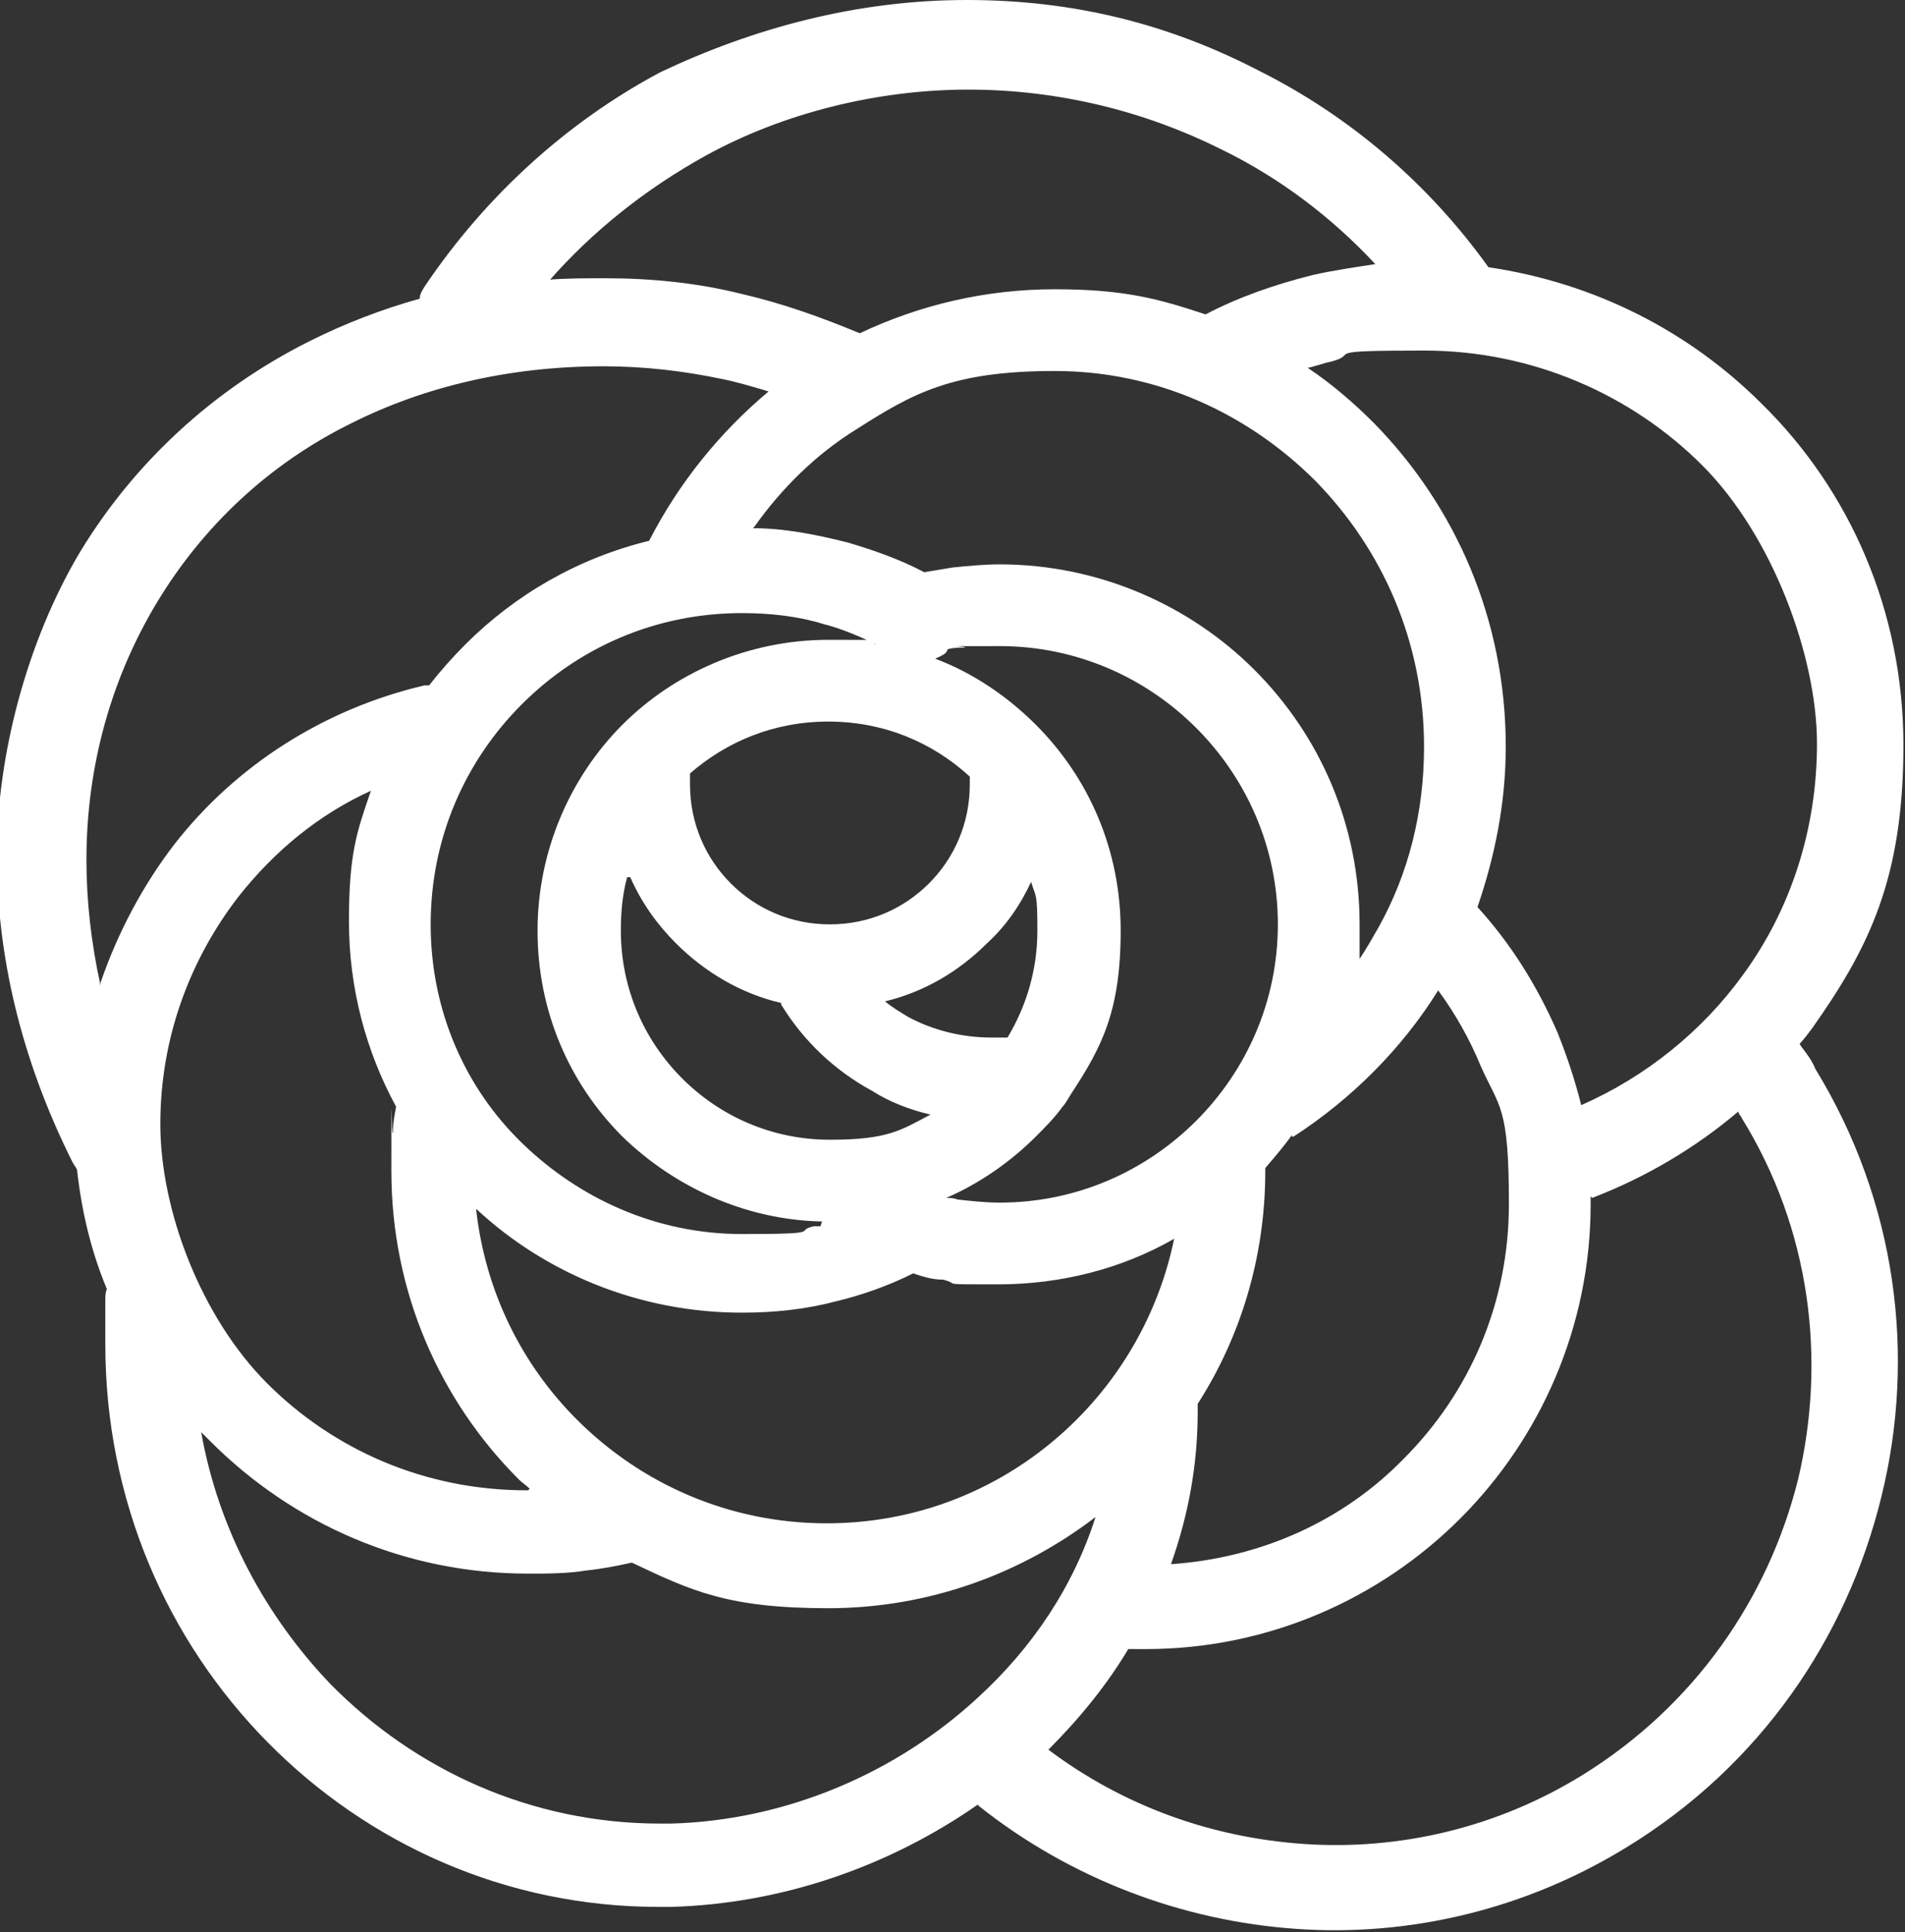 <?xml version="1.0" encoding="UTF-8"?>
<svg id="Layer_1" data-name="Layer 1" xmlns="http://www.w3.org/2000/svg" version="1.1" viewBox="0 0 121.2 122.9">
  <rect x="0" y="0" width="121.2" height="122.9" fill="#333333" stroke="none"/>
  <defs>
    <style>
      .cls-1 {
        fill: #fff;
        stroke-width: 0px;
      }
    </style>
  </defs>
  <path class="cls-1" d="M114.5,66.4c0,0,.1.2.2.3.3.4.6.8.8,1.3,5.2,8.5,6.4,18.3,4.2,27.2-2.2,9-7.7,17.1-16.2,22.3-6.5,4-13.9,5.7-21,5.2-7.3-.5-14.4-3.2-20.2-7.8,0,0,0,0-.1-.1-5.6,3.9-12.4,6.3-19.5,6.5-.5,0-.8,0-.8,0-9.7,0-18.5-4-24.9-10.5-6.4-6.5-10.3-15.4-10.3-25.3s0-.8,0-1.4c0-.6,0-1,0-1.4,0-.2,0-.5.1-.7-1-2.4-1.6-4.9-1.9-7.6-.1-.2-.2-.3-.3-.5-3.3-6.6-4.8-13.2-4.8-19.5s1.9-13.6,5.3-19.3c3.4-5.6,8.4-10.3,14.6-13.4,2.2-1.1,4.5-2,7-2.7,0-.3.2-.6.4-.9,3.8-5.6,8.9-10.3,14.9-13.5C47.9,1.8,54.5,0,61.5,0s13,1.6,18.6,4.5c5.8,2.9,10.8,7.2,14.6,12.5h0c6.8,1,12.8,4.1,17.4,8.7,5.6,5.5,9,13.2,9,21.7s-2.2,12.9-5.8,18c-.3.4-.6.8-.9,1.1h0ZM34.8,17.8c1.2-.1,2.4-.1,3.7-.1,3,0,5.9.3,8.7,1,2.6.6,5.1,1.5,7.5,2.5,3.8-1.8,8-2.8,12.4-2.8s6.6.6,9.6,1.6c2.1-1.1,4.4-1.9,6.8-2.5,1.3-.3,2.7-.5,4-.7-2.8-3-6.1-5.5-9.8-7.3-4.8-2.4-10.3-3.8-16.1-3.8s-11.8,1.5-16.7,4.2c-3.8,2.1-7.2,4.8-10,8h0ZM6.4,62.5c1.1-3.2,2.7-6.2,4.7-8.8,3.9-5,9.5-8.6,15.9-10.1.1,0,.2,0,.3,0,.7-.9,1.5-1.8,2.3-2.6,3.2-3.2,7.2-5.5,11.7-6.6,1.9-3.7,4.5-6.9,7.6-9.5-1-.3-2-.6-3-.8-2.4-.5-4.9-.8-7.5-.8-6,0-11.4,1.3-16,3.6-5.3,2.6-9.5,6.6-12.4,11.4-2.9,4.8-4.5,10.4-4.5,16.4,0,2.6.3,5.3.9,8h0ZM47.9,33.6c2,0,4,.4,6,.9,1.7.5,3.4,1.1,4.9,1.9.6-.1,1.2-.2,1.8-.3,1-.1,2-.2,3-.2,6.3,0,12.1,2.6,16.2,6.7,4.2,4.2,6.7,9.9,6.7,16.2s0,1.5,0,2.2c.4-.6.8-1.3,1.2-2,1.9-3.4,2.9-7.3,2.9-11.5,0-6.6-2.6-12.5-6.9-16.9-4.3-4.3-10.1-7-16.6-7s-9,1.4-12.6,3.7c-2.6,1.6-4.8,3.8-6.5,6.2h0ZM82.2,72.2c-.5.7-1.1,1.4-1.7,2.1,0,0,0,.1,0,.2,0,5.5-1.6,10.6-4.3,14.8,0,.3,0,.4,0,.5,0,3.4-.6,6.6-1.7,9.7,5.8-.4,11-2.8,14.8-6.7,4.2-4.2,6.7-9.9,6.7-16.2s-.6-6.1-1.8-8.8c-.7-1.7-1.6-3.3-2.7-4.8-2.3,3.7-5.5,6.9-9.2,9.3,0,0,0,0-.1,0h0ZM94,57.7c2.1,2.3,3.8,5,5.1,8,.6,1.5,1.1,3,1.5,4.6,4.1-1.8,7.7-4.7,10.3-8.3,3-4.1,4.7-9.2,4.7-14.7s-2.8-13.2-7.3-17.7-10.8-7.3-17.7-7.3-4,.2-5.9.7c-.5.1-1,.3-1.5.4,1.5,1,2.9,2.2,4.2,3.5,5.2,5.3,8.4,12.5,8.4,20.6,0,3.6-.7,7-1.8,10.2h0ZM12.8,91.1c1.1,6.2,4.1,11.7,8.2,16,5.4,5.5,12.8,8.9,21,8.9h.7c7.3-.2,14.3-3.2,19.5-8,3.5-3.2,6.1-7.1,7.5-11.5-4.7,3.6-10.6,5.8-17,5.8s-8.7-1.1-12.5-2.9c-.9.2-1.9.4-2.9.5-1.2.2-2.5.2-3.7.2-7.9,0-15-3.2-20.2-8.4-.2-.2-.4-.4-.6-.6h0ZM33.7,94.7c-.2-.2-.5-.4-.7-.6-5-5-8.1-11.9-8.1-19.6s0-1.6.1-2.5c0-.5.1-1.1.2-1.6-1.9-3.5-3-7.5-3-11.8s.5-5.7,1.4-8.3c-3.3,1.5-6.1,3.8-8.4,6.7-3.1,4-5,9-5,14.5s2.6,12.3,6.8,16.5c4.2,4.2,10,6.8,16.5,6.8h.1ZM30.3,77c.6,5.2,2.9,9.8,6.4,13.3,4.1,4.1,9.7,6.6,15.9,6.6s11.8-2.5,15.9-6.6c3.1-3.1,5.3-7.1,6.2-11.5-3.3,1.9-7.2,2.9-11.2,2.9s-2.3,0-3.5-.3c-.7,0-1.3-.2-1.9-.4-1.6.8-3.3,1.4-5,1.8-1.9.5-3.9.7-5.9.7-6.5,0-12.5-2.5-16.9-6.6h0ZM52.3,77.7c-4.9-.1-9.4-2.2-12.7-5.4-3.4-3.4-5.4-8-5.4-13.1s2.1-9.8,5.4-13.1,8-5.4,13.1-5.4,2.1,0,3.1.3c-1.1-.5-2.2-1-3.4-1.3-1.6-.5-3.4-.7-5.2-.7-5.5,0-10.4,2.2-14,5.8s-5.8,8.5-5.8,14,2.2,10.4,5.8,13.9,8.5,5.8,14,5.8,3.2-.2,4.6-.5c.1,0,.3,0,.4,0h0ZM60.2,41.5c-.2.2-.5.3-.7.4,2.4.9,4.6,2.4,6.4,4.2,3.4,3.4,5.4,8,5.4,13.1s-1.2,7.4-3.1,10.3c-.2.3-.4.7-.6.9-.5.7-1.1,1.3-1.7,1.9-1.6,1.6-3.6,3-5.7,3.9.2,0,.5,0,.7.1.9.1,1.8.2,2.7.2,4.9,0,9.3-2,12.5-5.2,3.2-3.2,5.2-7.6,5.2-12.5s-2-9.3-5.2-12.5c-3.2-3.2-7.6-5.2-12.5-5.2s-1.6,0-2.3.1c-.3,0-.7,0-1,.1h0ZM101.2,76.1v.5c0,7.8-3.2,14.9-8.3,20-5.1,5.1-12.2,8.3-20,8.3s-.7,0-1-.2c-1.4,2.4-3.2,4.6-5.2,6.6,4.8,3.6,10.4,5.6,16.3,6,6,.4,12.2-1,17.7-4.4,7.1-4.4,11.8-11.2,13.7-18.8,1.8-7.6.8-15.9-3.6-23,0-.1-.2-.2-.2-.4-2.7,2.3-5.9,4.2-9.3,5.5h0ZM61.7,49.4c-2.4-2.2-5.5-3.5-9-3.5s-6.5,1.3-8.8,3.3c0,.2,0,.5,0,.7,0,2.5,1,4.7,2.6,6.3,1.6,1.6,3.8,2.6,6.3,2.6s4.7-1,6.3-2.6c1.6-1.6,2.6-3.8,2.6-6.3,0-.2,0-.4,0-.5h0ZM39.9,55.8c-.3,1.1-.4,2.2-.4,3.4,0,3.7,1.5,7,3.9,9.4,2.4,2.4,5.7,3.9,9.4,3.9s4.5-.6,6.4-1.6c-1.3-.3-2.6-.8-3.7-1.5-2.4-1.3-4.4-3.2-5.8-5.5,0,0,0,0,0-.1-2.6-.6-4.9-2-6.7-3.8-1.2-1.2-2.2-2.6-2.9-4.2h0ZM64.1,66c1.2-2,1.9-4.3,1.9-6.8s-.1-2.1-.4-3.1c-.7,1.5-1.6,2.8-2.8,3.9-1.8,1.8-4,3.1-6.5,3.7.5.4,1,.7,1.5,1,1.5.8,3.3,1.3,5.3,1.3.4,0,.7,0,.9,0h0Z"/>
</svg>
